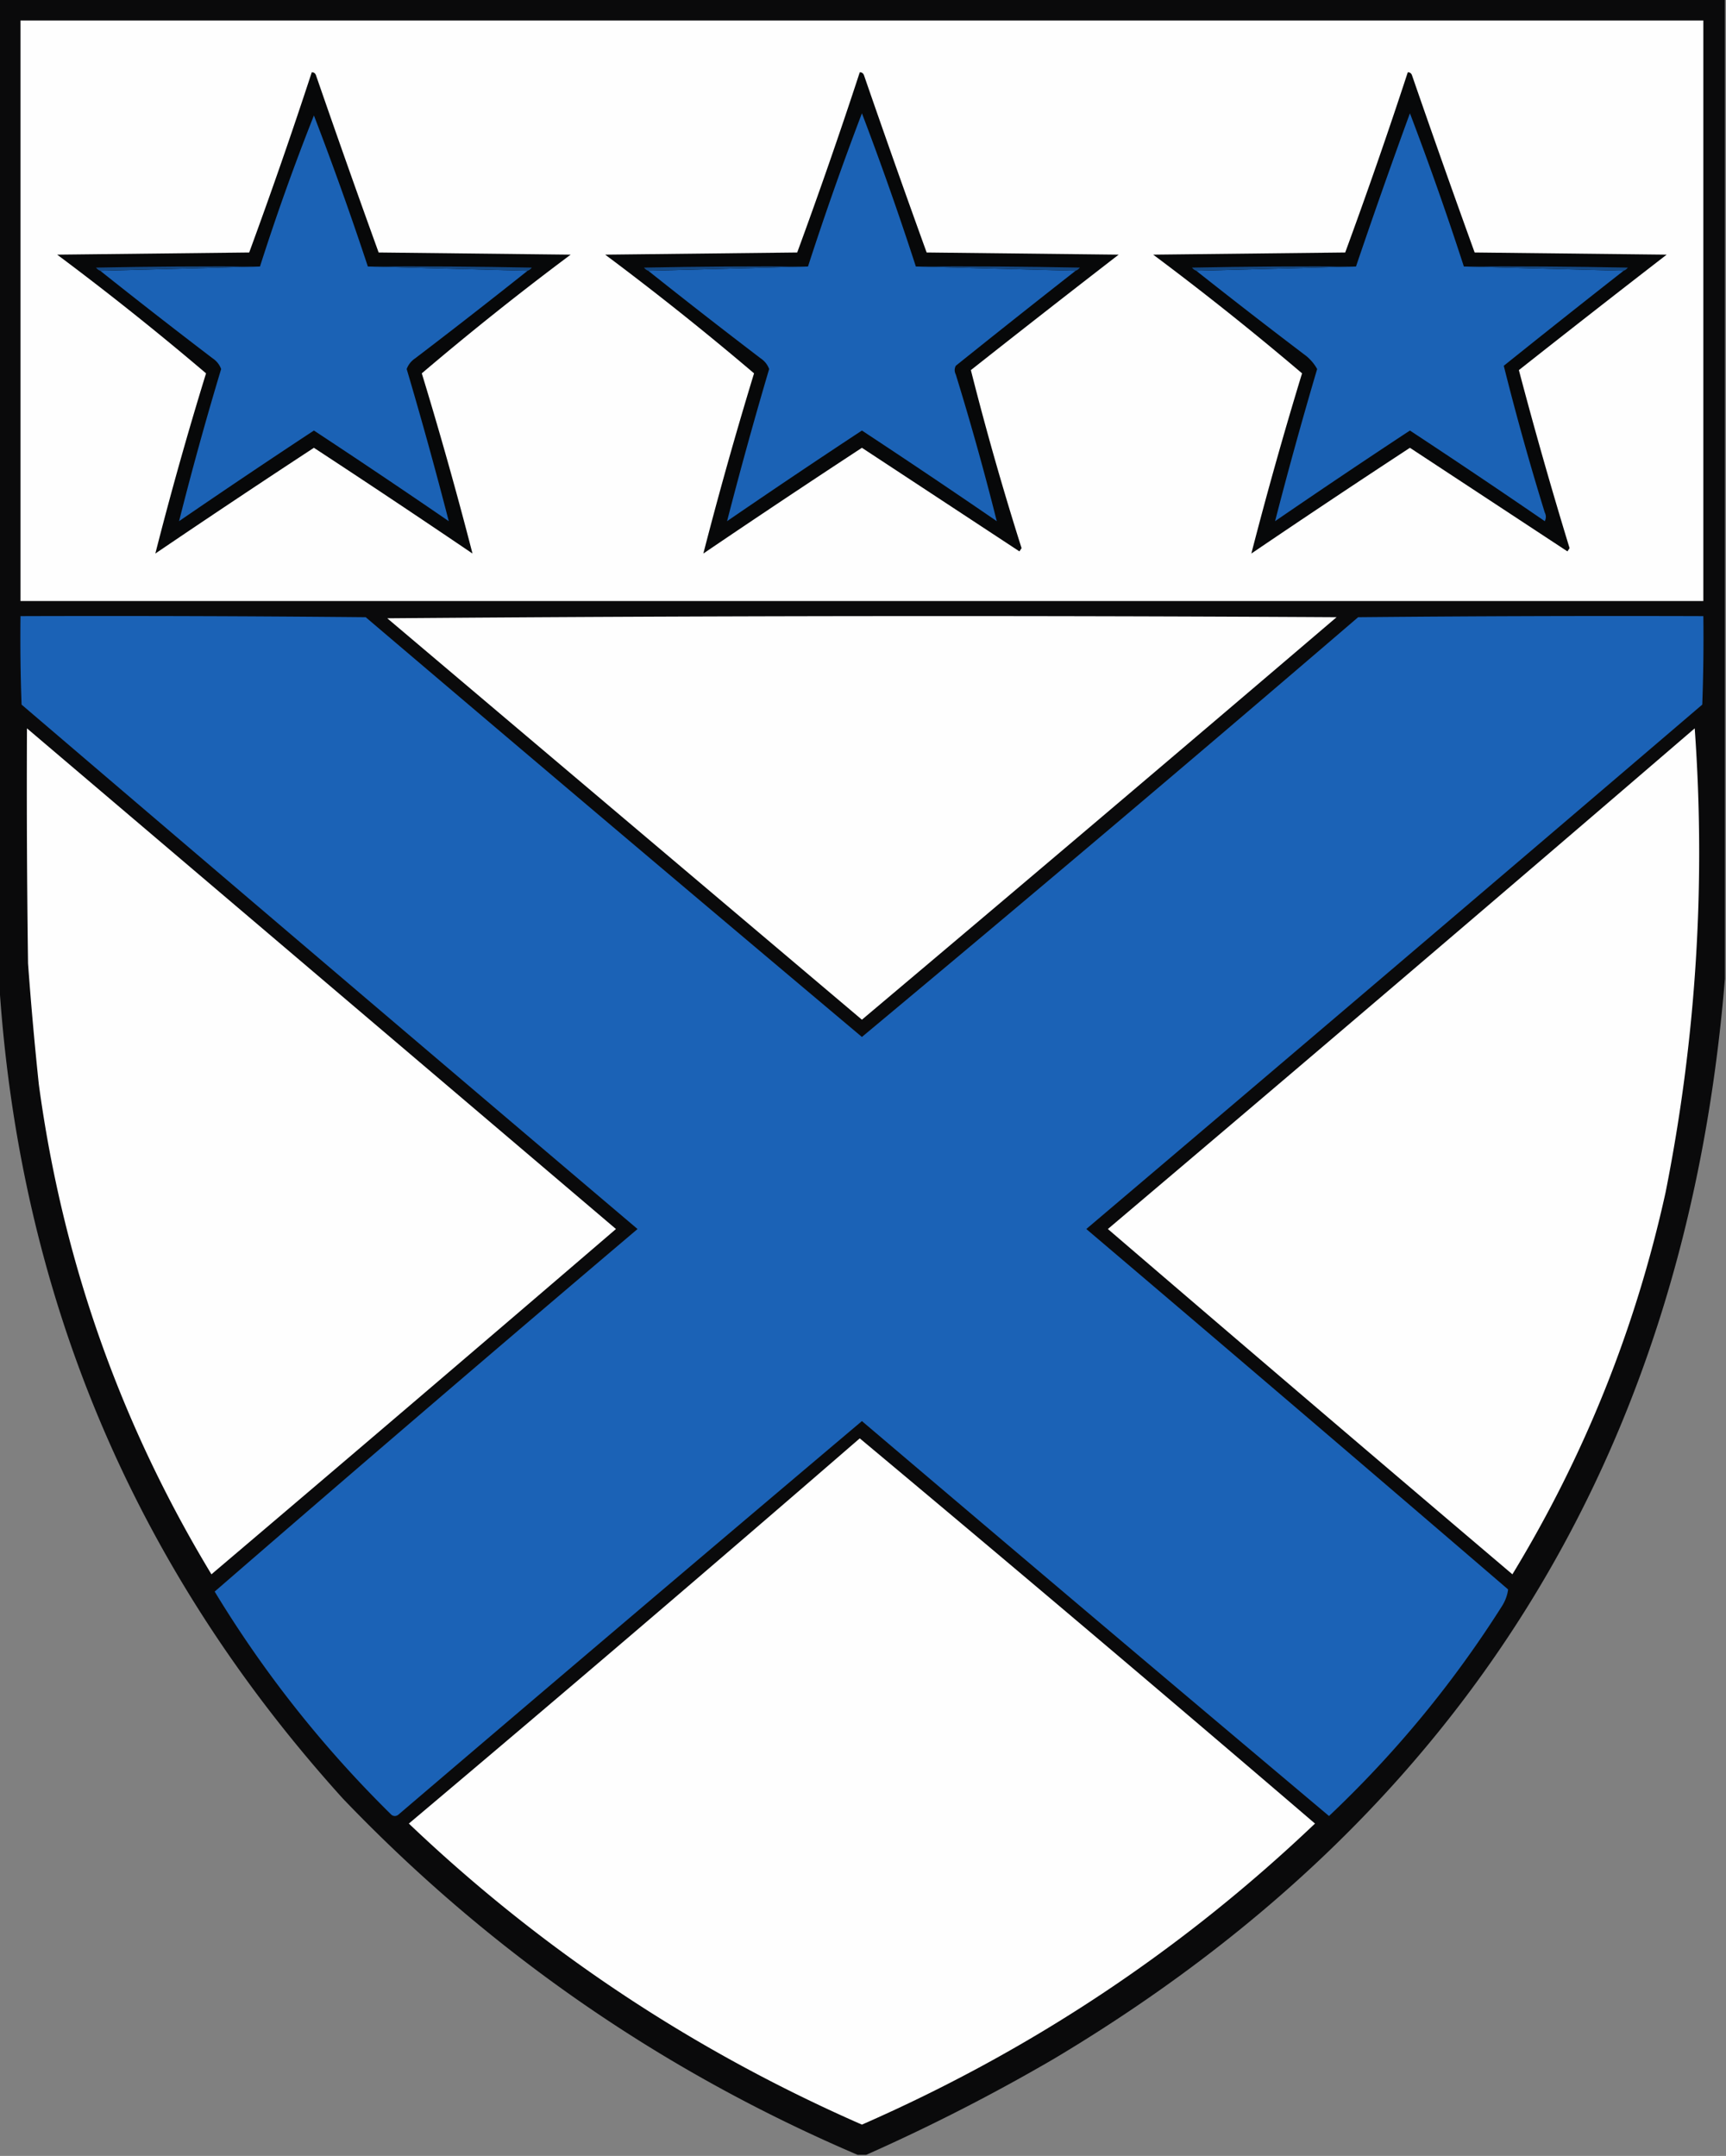 <svg xmlns="http://www.w3.org/2000/svg" width="800" height="999" style="shape-rendering:geometricPrecision;text-rendering:geometricPrecision;image-rendering:optimizeQuality;fill-rule:evenodd;clip-rule:evenodd"><rect width="100%" height="100%" fill="#808080" stroke="none"/><path style="opacity:.98" fill="#080809" d="M-.5-.5h800v454c-18.075 220.765-121.741 387.598-311 500.5a890.493 890.493 0 0 1-87 44.5h-4c-90.743-38.785-170.243-93.785-238.5-165C61.59 725.868 8.424 599.201-.5 453.5V-.5z"/><path style="opacity:1" fill="#fefefe" d="M9.5 9.5h780v269H9.5V9.5z"/><path style="opacity:1" fill="#070809" d="M144.5 33.5c.997-.03 1.664.47 2 1.5a5953.823 5953.823 0 0 0 29 82l89 1a1391.993 1391.993 0 0 0-69 55 1953.508 1953.508 0 0 1 23.5 83.5 5452.612 5452.612 0 0 0-73.5-49 5452.612 5452.612 0 0 0-73.5 49A1735.446 1735.446 0 0 1 95.5 173a1391.622 1391.622 0 0 0-69-55l89-1a2471.921 2471.921 0 0 0 29-83.5zM398.5 33.5c.997-.03 1.664.47 2 1.5a5953.823 5953.823 0 0 0 29 82l89 1a8356.446 8356.446 0 0 0-68.5 53.5 1439.452 1439.452 0 0 0 23.5 82.5l-1 1.5-73-48a5452.612 5452.612 0 0 0-73.5 49 1953.508 1953.508 0 0 1 23.5-83.5 1391.993 1391.993 0 0 0-69-55l89-1a2471.921 2471.921 0 0 0 29-83.5zM652.5 33.5c.997-.03 1.664.47 2 1.5a5953.823 5953.823 0 0 0 29 82l89 1a8356.446 8356.446 0 0 0-68.5 53.5 2189.334 2189.334 0 0 0 23.5 82.5l-1 1.5-73-48a5452.612 5452.612 0 0 0-73.5 49 1958.317 1958.317 0 0 1 23.5-83.5 1391.993 1391.993 0 0 0-69-55l89-1a2471.921 2471.921 0 0 0 29-83.5z"/><path style="opacity:1" fill="#1b62b5" d="m678.5 123.5 74 2a6015.497 6015.497 0 0 0-55.5 44 1294.215 1294.215 0 0 0 19 68c.667 1.333.667 2.667 0 4a3957.307 3957.307 0 0 0-62.5-42 3957.307 3957.307 0 0 0-62.5 42 2068.65 2068.65 0 0 1 19.5-70.5c-1.248-2.257-2.915-4.257-5-6a2994.351 2994.351 0 0 1-51-39.5l74-2a3126.927 3126.927 0 0 1 25-71 1494.096 1494.096 0 0 1 25 71zM170.5 123.5l74 2a3130.44 3130.44 0 0 1-52 40.5c-1.897 1.265-3.23 2.931-4 5a2068.65 2068.65 0 0 1 19.5 70.5 3957.307 3957.307 0 0 0-62.5-42 3957.307 3957.307 0 0 0-62.5 42 1587.62 1587.62 0 0 1 19.5-70.5c-.77-2.069-2.103-3.735-4-5a3131.688 3131.688 0 0 1-52-40.5l74-2a1091.283 1091.283 0 0 1 25-70 1549.034 1549.034 0 0 1 25 70zM424.5 123.5l74 2a6015.497 6015.497 0 0 0-55.5 44c-.667 1.333-.667 2.667 0 4a1320.304 1320.304 0 0 1 19 68 3957.307 3957.307 0 0 0-62.5-42 3957.307 3957.307 0 0 0-62.5 42 2060.123 2060.123 0 0 1 19.5-70.5c-.77-2.069-2.103-3.735-4-5a3130.44 3130.44 0 0 1-52-40.5l74-2a1494.096 1494.096 0 0 1 25-71 1494.096 1494.096 0 0 1 25 71z"/><path style="opacity:1" fill="#144884" d="m120.5 123.5-74 2c-.79-.283-1.456-.783-2-1.5 25.331-.5 50.665-.667 76-.5zM170.5 123.5c25.336-.167 50.669 0 76 .5-.544.717-1.211 1.217-2 1.5l-74-2zM374.5 123.5l-74 2c-.789-.283-1.456-.783-2-1.5 25.331-.5 50.664-.667 76-.5zM424.5 123.5c25.336-.167 50.669 0 76 .5-.544.717-1.211 1.217-2 1.5l-74-2zM628.5 123.5l-74 2c-.789-.283-1.456-.783-2-1.5 25.331-.5 50.664-.667 76-.5zM678.5 123.5c25.336-.167 50.669 0 76 .5-.544.717-1.211 1.217-2 1.5l-74-2z"/><path style="opacity:1" fill="#1b62b6" d="M9.5 285.5c53.334-.167 106.668 0 160 .5a53606.788 53606.788 0 0 0 230 194.5 20974.96 20974.96 0 0 0 230-194.5c53.332-.5 106.666-.667 160-.5a840.27 840.27 0 0 1-.5 41 98563.083 98563.083 0 0 1-285.5 243 45183.215 45183.215 0 0 1 195.5 167c-.335 2.755-1.335 5.422-3 8-22.587 35.597-49.254 67.931-80 97a55579.69 55579.69 0 0 1-216.5-183 55752.644 55752.644 0 0 0-215 182.5c-1 .667-2 .667-3 0-31.744-31.217-59.077-65.717-82-103.5a23637.85 23637.85 0 0 1 196-168A98563.083 98563.083 0 0 1 10 326.5a840.937 840.937 0 0 1-.5-41z"/><path style="opacity:1" fill="#fefefe" d="M179.5 286.5a32277.088 32277.088 0 0 1 440-.5 46041.264 46041.264 0 0 1-220 186.5 994771.971 994771.971 0 0 1-220-186zM12.5 337.5c90.981 77.311 181.981 154.644 273 232A43677.503 43677.503 0 0 1 98 729.5c-42.337-70.003-69.003-145.669-80-227a1745.98 1745.98 0 0 1-5-56c-.5-36.332-.667-72.665-.5-109zM785.5 337.5c5.162 72.153.662 143.819-13.5 215-13.889 63.018-37.556 122.018-71 177a43677.503 43677.503 0 0 1-187.5-160 45805.81 45805.81 0 0 0 272-232zM398.5 666.5a22162.351 22162.351 0 0 1 211 178.5c-61.681 58.698-131.681 105.198-210 139.5-78.353-34.314-148.353-80.814-210-139.5a19834.89 19834.89 0 0 0 209-178.5z"/></svg>
